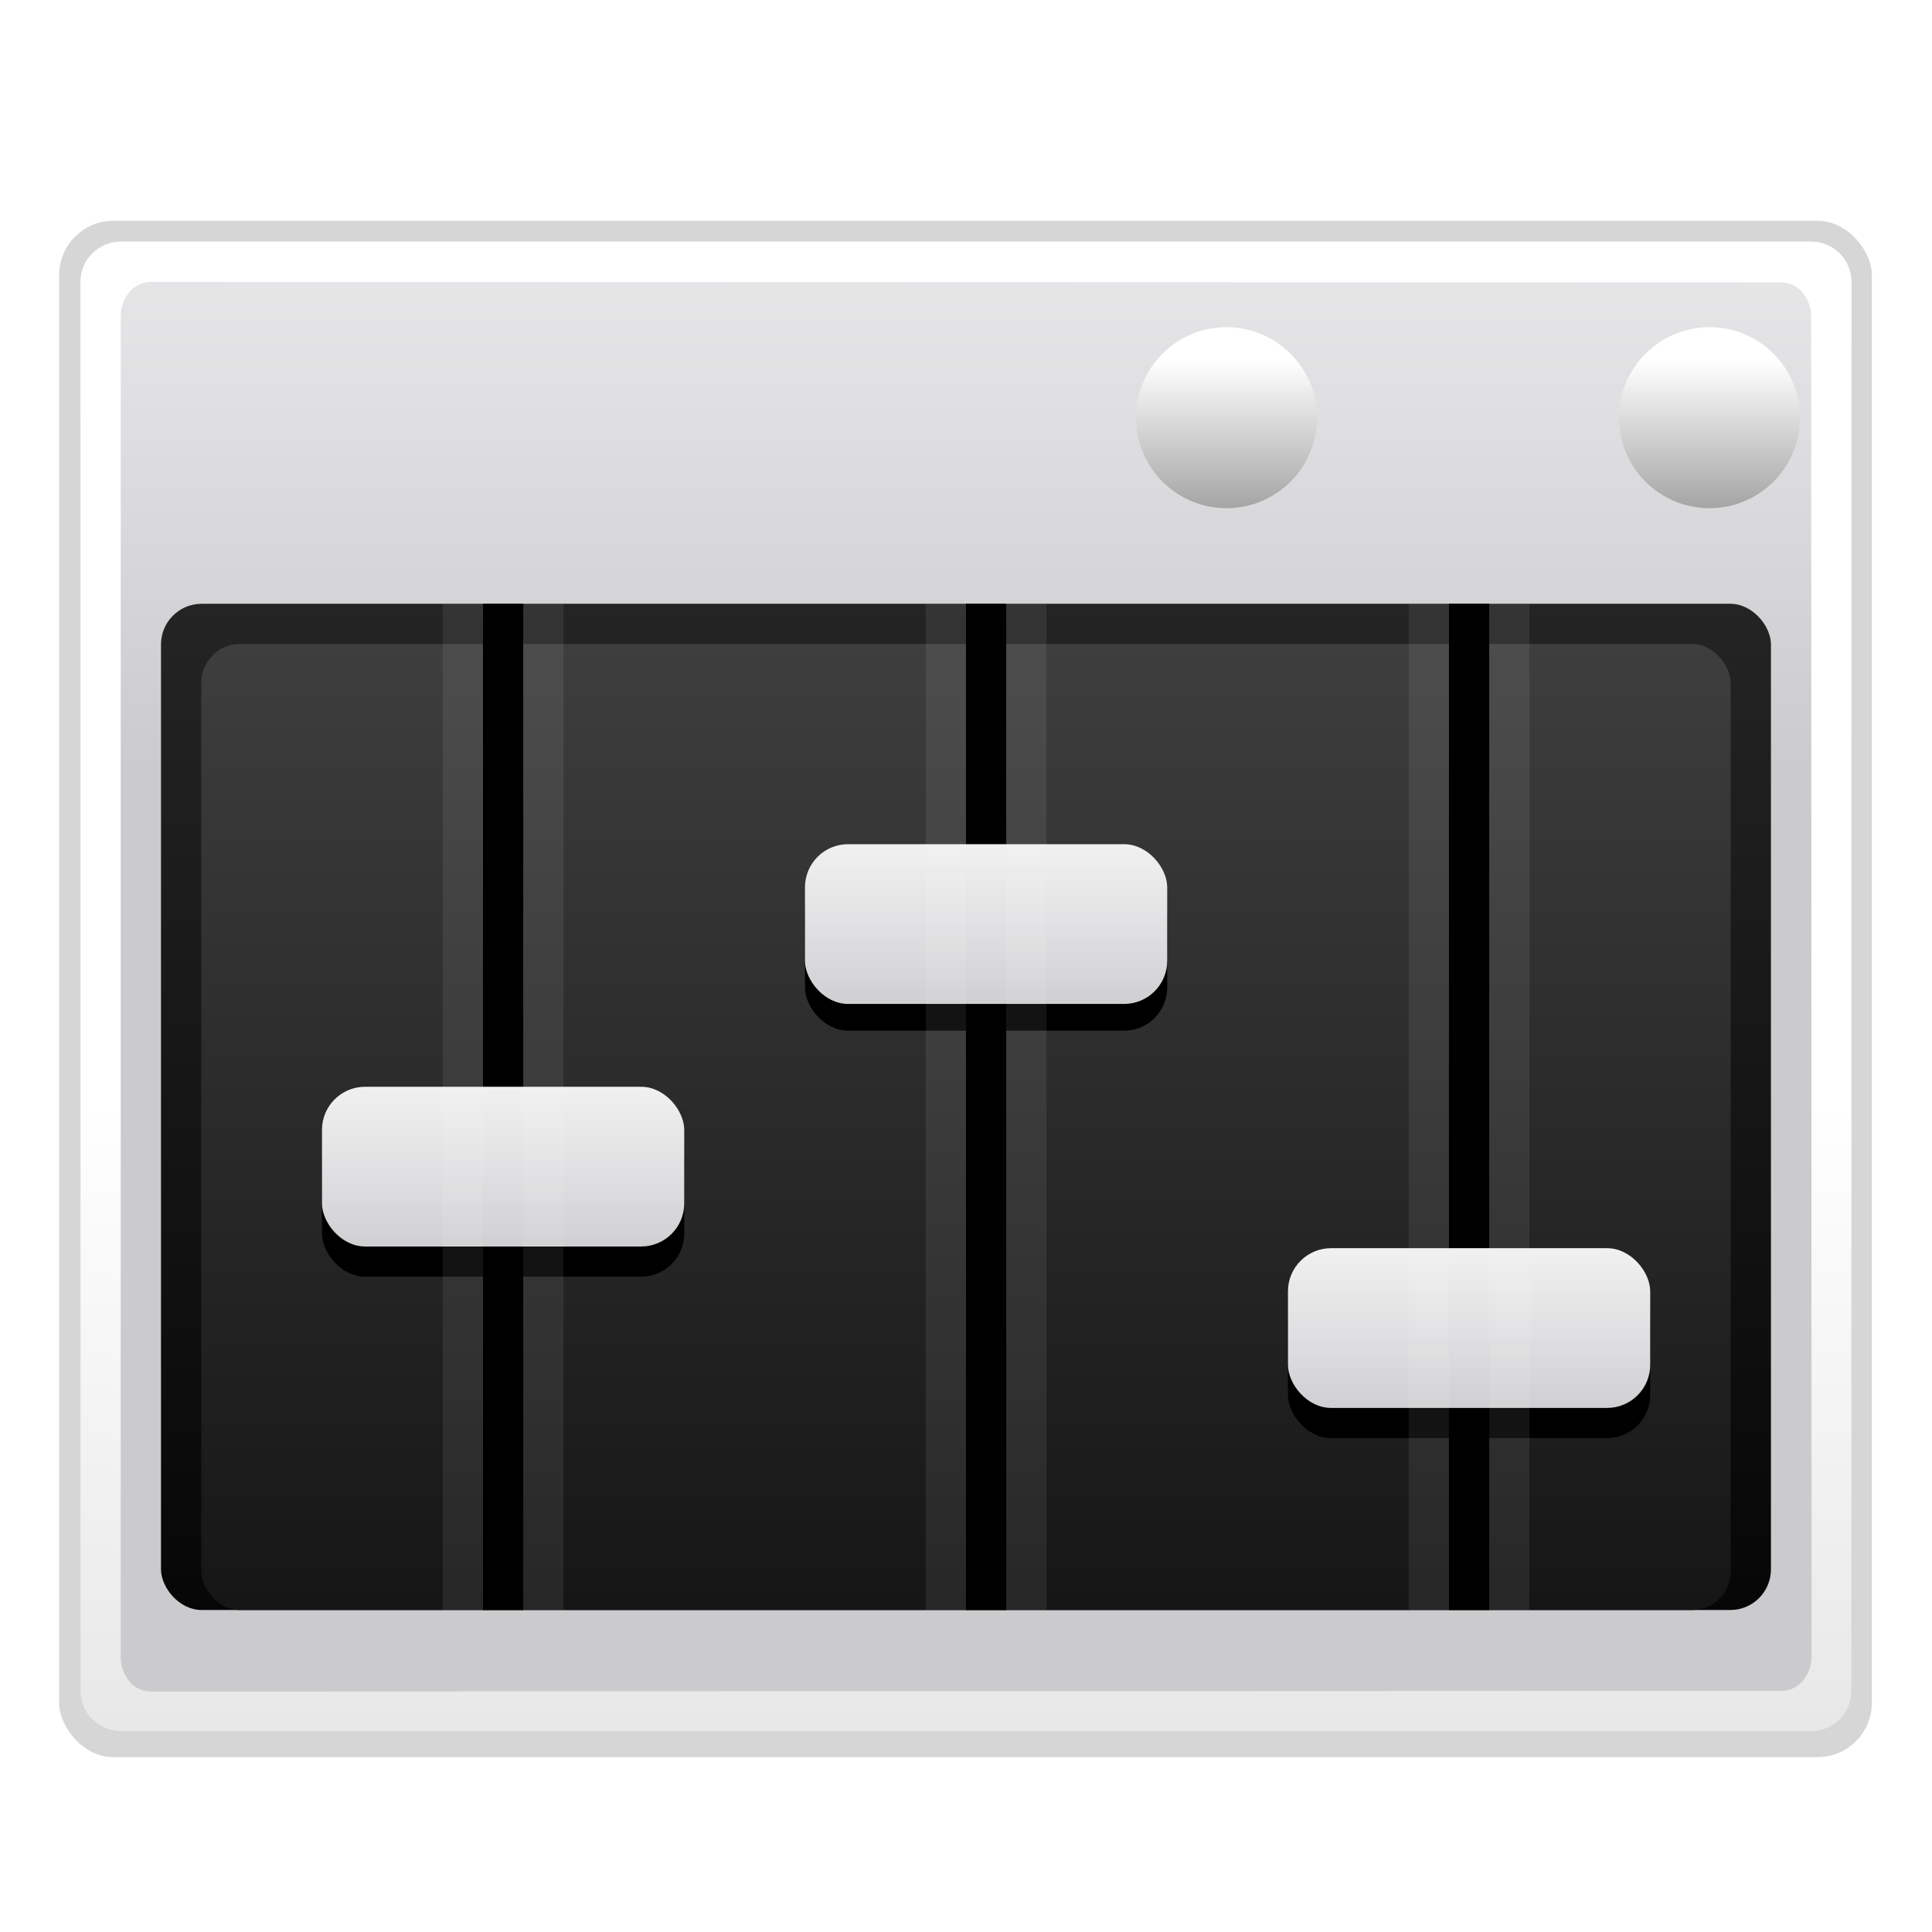 <?xml version="1.0" encoding="UTF-8" standalone="no"?>
<!-- Created with Inkscape (http://www.inkscape.org/) -->

<svg
   xmlns:dc="http://purl.org/dc/elements/1.1/"
   xmlns:cc="http://creativecommons.org/ns#"
   xmlns:rdf="http://www.w3.org/1999/02/22-rdf-syntax-ns#"
   xmlns:svg="http://www.w3.org/2000/svg"
   xmlns="http://www.w3.org/2000/svg"
   xmlns:xlink="http://www.w3.org/1999/xlink"
   xmlns:sodipodi="http://sodipodi.sourceforge.net/DTD/sodipodi-0.dtd"
   xmlns:inkscape="http://www.inkscape.org/namespaces/inkscape"
   width="128"
   height="128"
   id="svg3669"
   sodipodi:version="0.32"
   inkscape:version="0.48.1 r9760"
   sodipodi:docname="view-media-equalizer.svgz"
   version="1.0"
   inkscape:output_extension="org.inkscape.output.svgz.inkscape"
   inkscape:export-filename="/home/pinheiro/pics/oxygen-icons/scalable/actions/small/48x48/view-media-equalizer.png"
   inkscape:export-xdpi="67.5"
   inkscape:export-ydpi="67.5">
  <defs
     id="defs3671">
    <linearGradient
       inkscape:collect="always"
       id="linearGradient4189">
      <stop
         style="stop-color:#000000;stop-opacity:1"
         offset="0"
         id="stop4191" />
      <stop
         style="stop-color:#3e3e3e;stop-opacity:1"
         offset="1"
         id="stop4193" />
    </linearGradient>
    <linearGradient
       id="linearGradient4711">
      <stop
         style="stop-color:#ffffff;stop-opacity:1;"
         offset="0"
         id="stop4713" />
      <stop
         id="stop4715"
         offset="0.491"
         style="stop-color:#ffffff;stop-opacity:1;" />
      <stop
         style="stop-color:#dcdcdc;stop-opacity:1;"
         offset="1"
         id="stop4717" />
    </linearGradient>
    <linearGradient
       id="linearGradient7422">
      <stop
         id="stop7424"
         offset="0"
         style="stop-color:#cbcbcd;stop-opacity:1;" />
      <stop
         style="stop-color:#e0e0e2;stop-opacity:1;"
         offset="0.5"
         id="stop7426" />
      <stop
         id="stop7428"
         offset="1"
         style="stop-color:#f2f2f2;stop-opacity:1;" />
    </linearGradient>
    <linearGradient
       id="linearGradient7244">
      <stop
         style="stop-color:#6f6f6f;stop-opacity:1;"
         offset="0"
         id="stop7246" />
      <stop
         style="stop-color:#ffffff;stop-opacity:1;"
         offset="1"
         id="stop7248" />
    </linearGradient>
    <linearGradient
       inkscape:collect="always"
       xlink:href="#linearGradient4711"
       id="linearGradient7843"
       gradientUnits="userSpaceOnUse"
       gradientTransform="matrix(0.121,0,0,0.176,195.189,508.996)"
       x1="-333.029"
       y1="-1473.65"
       x2="-333.029"
       y2="-776.614" />
    <linearGradient
       inkscape:collect="always"
       xlink:href="#linearGradient7422"
       id="linearGradient7912"
       gradientUnits="userSpaceOnUse"
       gradientTransform="matrix(0.121,0,0,0.176,75.746,153.682)"
       x1="399.775"
       y1="762.052"
       x2="399.775"
       y2="480.602" />
    <filter
       inkscape:collect="always"
       id="filter4400">
      <feGaussianBlur
         inkscape:collect="always"
         stdDeviation="1.178"
         id="feGaussianBlur4402" />
    </filter>
    <linearGradient
       inkscape:collect="always"
       xlink:href="#linearGradient7244"
       id="linearGradient2584"
       gradientUnits="userSpaceOnUse"
       x1="1055.3"
       y1="-468.669"
       x2="1055.3"
       y2="-481.767" />
    <linearGradient
       id="linearGradient2991">
      <stop
         style="stop-color:#cbcbcd;stop-opacity:1;"
         offset="0"
         id="stop2993" />
      <stop
         id="stop2995"
         offset="0.5"
         style="stop-color:#e0e0e2;stop-opacity:1;" />
      <stop
         style="stop-color:#f2f2f2;stop-opacity:1;"
         offset="1"
         id="stop2997" />
    </linearGradient>
    <linearGradient
       id="linearGradient4296">
      <stop
         style="stop-color:#00ff00;stop-opacity:1"
         offset="0"
         id="stop4298" />
      <stop
         style="stop-color:#006500;stop-opacity:1"
         offset="1"
         id="stop4300" />
    </linearGradient>
    <filter
       id="filter7317"
       inkscape:collect="always">
      <feGaussianBlur
         id="feGaussianBlur7319"
         stdDeviation="2.881"
         inkscape:collect="always" />
    </filter>
    <linearGradient
       inkscape:collect="always"
       xlink:href="#linearGradient4296"
       id="linearGradient3734"
       gradientUnits="userSpaceOnUse"
       x1="328.124"
       y1="120.812"
       x2="336.981"
       y2="87.759" />
    <linearGradient
       inkscape:collect="always"
       xlink:href="#linearGradient4189"
       id="linearGradient4197"
       x1="63.414"
       y1="120.927"
       x2="63.414"
       y2="-18.663"
       gradientUnits="userSpaceOnUse" />
    <linearGradient
       inkscape:collect="always"
       xlink:href="#linearGradient4189"
       id="linearGradient4201"
       gradientUnits="userSpaceOnUse"
       x1="63.414"
       y1="142.777"
       x2="63.414"
       y2="39.61"
       gradientTransform="matrix(0.947,0,0,0.96,82.997,241.143)" />
    <linearGradient
       inkscape:collect="always"
       xlink:href="#linearGradient2991"
       id="linearGradient6323"
       x1="31.204"
       y1="83.983"
       x2="31.204"
       y2="71.429"
       gradientUnits="userSpaceOnUse" />
    <filter
       inkscape:collect="always"
       id="filter6337"
       x="-0.097"
       width="1.194"
       y="-0.22"
       height="1.44">
      <feGaussianBlur
         inkscape:collect="always"
         stdDeviation="0.971"
         id="feGaussianBlur6339" />
    </filter>
    <linearGradient
       inkscape:collect="always"
       xlink:href="#linearGradient2991"
       id="linearGradient6364"
       gradientUnits="userSpaceOnUse"
       x1="31.204"
       y1="83.983"
       x2="31.204"
       y2="71.429"
       gradientTransform="translate(79.629,220.805)" />
    <linearGradient
       inkscape:collect="always"
       xlink:href="#linearGradient2991"
       id="linearGradient6378"
       gradientUnits="userSpaceOnUse"
       x1="31.204"
       y1="83.983"
       x2="31.204"
       y2="71.429"
       gradientTransform="translate(79.629,247.571)" />
  </defs>
  <sodipodi:namedview
     inkscape:document-units="px"
     pagecolor="#ffffff"
     bordercolor="#666666"
     borderopacity="1.0"
     inkscape:pageopacity="0.0"
     inkscape:pageshadow="2"
     inkscape:zoom="2.8284272"
     inkscape:cx="89.486446"
     inkscape:cy="45.430671"
     inkscape:current-layer="layer1"
     id="namedview3673"
     inkscape:window-width="937"
     inkscape:window-height="696"
     inkscape:window-x="799"
     inkscape:window-y="292"
     showgrid="true"
     showguides="true"
     inkscape:guide-bbox="true"
     width="128px"
     height="128px"
     grid_units="px"
     inkscape:grid-points="true"
     gridtolerance="2"
     objecttolerance="3"
     guidetolerance="3"
     inkscape:snap-bbox="true"
     inkscape:window-maximized="0">
    <inkscape:grid
       id="GridFromPre046Settings"
       type="xygrid"
       originx="0px"
       originy="0px"
       spacingx="2.667px"
       spacingy="2.667px"
       color="#0000ff"
       empcolor="#0000ff"
       opacity="0.2"
       empopacity="0.4"
       empspacing="1"
       visible="true"
       enabled="true" />
  </sodipodi:namedview>
  <g
     inkscape:label="Layer 1"
     inkscape:groupmode="layer"
     id="layer1"
     transform="translate(-79.629,-236.876)">
    <rect
       inkscape:export-ydpi="90"
       inkscape:export-xdpi="90"
       inkscape:export-filename="/home/pinheiro/Desktop/mock2.png"
       style="opacity:0.4;fill:#000000;fill-opacity:1;fill-rule:nonzero;stroke:none;stroke-width:2;stroke-linecap:round;stroke-linejoin:round;stroke-miterlimit:4;stroke-dasharray:none;stroke-dashoffset:4;stroke-opacity:1;filter:url(#filter4400)"
       id="rect2448"
       width="120.101"
       height="101.384"
       x="83.545"
       y="242.455"
       inkscape:r_cx="true"
       inkscape:r_cy="true"
       ry="3.596"
       rx="3.596"
       transform="matrix(1,0,0,1.004,0,8.078)" />
    <g
       id="layer4"
       inkscape:label="box"
       style="display:inline"
       transform="matrix(1.015,0,0,1.015,-105.918,-61.88)" />
    <g
       id="layer5"
       inkscape:label="zip_app"
       style="display:inline"
       transform="matrix(1.015,0,0,1.015,-105.918,-61.88)" />
    <rect
       style="opacity:0.578;fill:#ffffff;fill-opacity:1;fill-rule:nonzero;stroke:none;stroke-width:3.632;stroke-linecap:round;stroke-linejoin:round;stroke-miterlimit:4;stroke-dasharray:none;stroke-dashoffset:4;stroke-opacity:1"
       id="rect1327"
       width="1.015"
       height="0"
       x="-193.674"
       y="-124.328" />
    <rect
       style="opacity:0.578;fill:#ffffff;fill-opacity:1;fill-rule:nonzero;stroke:none;stroke-width:3.632;stroke-linecap:round;stroke-linejoin:round;stroke-miterlimit:4;stroke-dasharray:none;stroke-dashoffset:4;stroke-opacity:1"
       id="rect2482"
       width="1.015"
       height="0"
       x="-229.323"
       y="-152.266" />
    <g
       style="opacity:0.402"
       transform="matrix(-0.795,0,0,0.661,-2748.038,470.16)"
       id="g4640" />
    <g
       id="g4646"
       transform="matrix(-0.795,0,0,0.661,-2748.038,470.16)"
       style="opacity:0.402" />
    <g
       id="g4730"
       transform="matrix(1.015,0,0,0.661,500.542,477.596)"
       style="opacity:0.402" />
    <g
       style="opacity:0.402"
       transform="matrix(1.015,0,0,0.661,500.542,477.596)"
       id="g4748" />
    <g
       id="g6929"
       inkscape:label="box"
       style="display:inline"
       transform="matrix(1.015,0,0,1.015,36.596,97.241)" />
    <g
       id="g6931"
       inkscape:label="zip_app"
       style="display:inline"
       transform="matrix(1.015,0,0,1.015,36.596,97.241)" />
    <rect
       style="opacity:0.578;fill:#ffffff;fill-opacity:1;fill-rule:nonzero;stroke:none;stroke-width:3.632;stroke-linecap:round;stroke-linejoin:round;stroke-miterlimit:4;stroke-dasharray:none;stroke-dashoffset:4;stroke-opacity:1"
       id="rect6937"
       width="1.015"
       height="0"
       x="-51.16"
       y="34.793" />
    <rect
       style="opacity:0.578;fill:#ffffff;fill-opacity:1;fill-rule:nonzero;stroke:none;stroke-width:3.632;stroke-linecap:round;stroke-linejoin:round;stroke-miterlimit:4;stroke-dasharray:none;stroke-dashoffset:4;stroke-opacity:1"
       id="rect6939"
       width="1.015"
       height="0"
       x="-86.809"
       y="6.855" />
    <g
       style="opacity:0.402"
       transform="matrix(-0.795,0,0,0.661,-2605.524,629.281)"
       id="g6943" />
    <g
       id="g6945"
       transform="matrix(-0.795,0,0,0.661,-2605.524,629.281)"
       style="opacity:0.402" />
    <g
       id="g6947"
       transform="matrix(1.015,0,0,0.661,643.056,636.718)"
       style="opacity:0.402" />
    <g
       style="opacity:0.402"
       transform="matrix(1.015,0,0,0.661,643.056,636.718)"
       id="g6949" />
    <g
       id="g7565"
       inkscape:label="box"
       style="display:inline"
       transform="matrix(1.015,0,0,1.015,-13.64,44.467)" />
    <g
       id="g7567"
       inkscape:label="zip_app"
       style="display:inline"
       transform="matrix(1.015,0,0,1.015,-13.64,44.467)" />
    <rect
       style="opacity:0.578;fill:#ffffff;fill-opacity:1;fill-rule:nonzero;stroke:none;stroke-width:3.632;stroke-linecap:round;stroke-linejoin:round;stroke-miterlimit:4;stroke-dasharray:none;stroke-dashoffset:4;stroke-opacity:1"
       id="rect7573"
       width="1.015"
       height="0"
       x="-101.396"
       y="-17.981" />
    <rect
       style="opacity:0.578;fill:#ffffff;fill-opacity:1;fill-rule:nonzero;stroke:none;stroke-width:3.632;stroke-linecap:round;stroke-linejoin:round;stroke-miterlimit:4;stroke-dasharray:none;stroke-dashoffset:4;stroke-opacity:1"
       id="rect7575"
       width="1.015"
       height="0"
       x="-137.045"
       y="-45.918" />
    <g
       style="opacity:0.402"
       transform="matrix(-0.795,0,0,0.661,-2655.76,576.507)"
       id="g7579" />
    <g
       id="g7581"
       transform="matrix(-0.795,0,0,0.661,-2655.76,576.507)"
       style="opacity:0.402" />
    <g
       id="g7583"
       transform="matrix(1.015,0,0,0.661,592.82,583.944)"
       style="opacity:0.402" />
    <g
       style="opacity:0.402"
       transform="matrix(1.015,0,0,0.661,592.82,583.944)"
       id="g7585" />
    <g
       id="g8400"
       inkscape:label="box"
       style="display:inline"
       transform="matrix(1.015,0,0,1.015,-406.651,170.058)" />
    <g
       id="g8402"
       inkscape:label="zip_app"
       style="display:inline"
       transform="matrix(1.015,0,0,1.015,-406.651,170.058)" />
    <rect
       style="opacity:0.578;fill:#ffffff;fill-opacity:1;fill-rule:nonzero;stroke:none;stroke-width:3.632;stroke-linecap:round;stroke-linejoin:round;stroke-miterlimit:4;stroke-dasharray:none;stroke-dashoffset:4;stroke-opacity:1"
       id="rect8408"
       width="1.015"
       height="0"
       x="-494.407"
       y="107.61" />
    <rect
       style="opacity:0.578;fill:#ffffff;fill-opacity:1;fill-rule:nonzero;stroke:none;stroke-width:3.632;stroke-linecap:round;stroke-linejoin:round;stroke-miterlimit:4;stroke-dasharray:none;stroke-dashoffset:4;stroke-opacity:1"
       id="rect8410"
       width="1.015"
       height="0"
       x="-530.056"
       y="79.673" />
    <g
       style="opacity:0.402"
       transform="matrix(-0.795,0,0,0.661,-3048.771,702.098)"
       id="g8414" />
    <g
       id="g8416"
       transform="matrix(-0.795,0,0,0.661,-3048.771,702.098)"
       style="opacity:0.402" />
    <g
       id="g8418"
       transform="matrix(1.015,0,0,0.661,199.809,709.535)"
       style="opacity:0.402" />
    <g
       style="opacity:0.402"
       transform="matrix(1.015,0,0,0.661,199.809,709.535)"
       id="g8420" />
    <g
       id="g9110"
       inkscape:label="box"
       style="display:inline"
       transform="matrix(1.015,0,0,1.015,-150.504,349.074)" />
    <g
       id="g9112"
       inkscape:label="zip_app"
       style="display:inline"
       transform="matrix(1.015,0,0,1.015,-150.504,349.074)" />
    <rect
       style="opacity:0.578;fill:#ffffff;fill-opacity:1;fill-rule:nonzero;stroke:none;stroke-width:3.632;stroke-linecap:round;stroke-linejoin:round;stroke-miterlimit:4;stroke-dasharray:none;stroke-dashoffset:4;stroke-opacity:1"
       id="rect9118"
       width="1.015"
       height="0"
       x="-238.26"
       y="286.626" />
    <rect
       style="opacity:0.578;fill:#ffffff;fill-opacity:1;fill-rule:nonzero;stroke:none;stroke-width:3.632;stroke-linecap:round;stroke-linejoin:round;stroke-miterlimit:4;stroke-dasharray:none;stroke-dashoffset:4;stroke-opacity:1"
       id="rect9120"
       width="1.015"
       height="0"
       x="-273.909"
       y="258.689" />
    <g
       style="opacity:0.402"
       transform="matrix(-0.795,0,0,0.661,-2792.625,881.114)"
       id="g9124" />
    <g
       id="g9126"
       transform="matrix(-0.795,0,0,0.661,-2792.625,881.114)"
       style="opacity:0.402" />
    <g
       id="g9128"
       transform="matrix(1.015,0,0,0.661,455.956,888.551)"
       style="opacity:0.402" />
    <g
       style="opacity:0.402"
       transform="matrix(1.015,0,0,0.661,455.956,888.551)"
       id="g9130" />
    <g
       id="g3639"
       inkscape:label="box"
       style="display:inline"
       transform="matrix(1.015,0,0,1.015,-252.651,112.036)" />
    <g
       id="g3641"
       inkscape:label="zip_app"
       style="display:inline"
       transform="matrix(1.015,0,0,1.015,-252.651,112.036)" />
    <rect
       style="opacity:0.578;fill:#ffffff;fill-opacity:1;fill-rule:nonzero;stroke:none;stroke-width:3.632;stroke-linecap:round;stroke-linejoin:round;stroke-miterlimit:4;stroke-dasharray:none;stroke-dashoffset:4;stroke-opacity:1"
       id="rect3647"
       width="1.015"
       height="0"
       x="-340.407"
       y="49.588" />
    <rect
       style="opacity:0.578;fill:#ffffff;fill-opacity:1;fill-rule:nonzero;stroke:none;stroke-width:3.632;stroke-linecap:round;stroke-linejoin:round;stroke-miterlimit:4;stroke-dasharray:none;stroke-dashoffset:4;stroke-opacity:1"
       id="rect3649"
       width="1.015"
       height="0"
       x="-376.056"
       y="21.651" />
    <g
       style="opacity:0.402"
       transform="matrix(-0.795,0,0,0.661,-2894.771,644.076)"
       id="g3653" />
    <g
       id="g3655"
       transform="matrix(-0.795,0,0,0.661,-2894.771,644.076)"
       style="opacity:0.402" />
    <g
       id="g3657"
       transform="matrix(1.015,0,0,0.661,353.809,651.513)"
       style="opacity:0.402" />
    <g
       style="opacity:0.402"
       transform="matrix(1.015,0,0,0.661,353.809,651.513)"
       id="g3659" />
    <rect
       rx="2.693"
       ry="2.693"
       inkscape:r_cy="true"
       inkscape:r_cx="true"
       y="252.882"
       x="84.962"
       height="98.664"
       width="117.33"
       id="rect2894"
       style="fill:url(#linearGradient7912);fill-opacity:1;fill-rule:nonzero;stroke:none;stroke-width:2;stroke-linecap:round;stroke-linejoin:round;stroke-miterlimit:4;stroke-dasharray:none;stroke-dashoffset:4;stroke-opacity:1"
       inkscape:export-filename="/home/pinheiro/Desktop/mock2.png"
       inkscape:export-xdpi="90"
       inkscape:export-ydpi="90" />
    <g
       id="g10467"
       inkscape:label="box"
       style="display:inline"
       transform="matrix(1.015,0,0,1.015,-250.614,111.097)" />
    <g
       id="g10469"
       inkscape:label="zip_app"
       style="display:inline"
       transform="matrix(1.015,0,0,1.015,-250.614,111.097)" />
    <rect
       style="opacity:0.578;fill:#ffffff;fill-opacity:1;fill-rule:nonzero;stroke:none;stroke-width:3.632;stroke-linecap:round;stroke-linejoin:round;stroke-miterlimit:4;stroke-dasharray:none;stroke-dashoffset:4;stroke-opacity:1"
       id="rect10475"
       width="1.015"
       height="0"
       x="-338.37"
       y="48.649" />
    <rect
       style="opacity:0.578;fill:#ffffff;fill-opacity:1;fill-rule:nonzero;stroke:none;stroke-width:3.632;stroke-linecap:round;stroke-linejoin:round;stroke-miterlimit:4;stroke-dasharray:none;stroke-dashoffset:4;stroke-opacity:1"
       id="rect10477"
       width="1.015"
       height="0"
       x="-374.019"
       y="20.712" />
    <g
       style="opacity:0.402"
       transform="matrix(-0.795,0,0,0.661,-2892.734,643.138)"
       id="g10481" />
    <g
       id="g10483"
       transform="matrix(-0.795,0,0,0.661,-2892.734,643.138)"
       style="opacity:0.402" />
    <g
       id="g10485"
       transform="matrix(1.015,0,0,0.661,355.847,650.574)"
       style="opacity:0.402" />
    <g
       style="opacity:0.402"
       transform="matrix(1.015,0,0,0.661,355.847,650.574)"
       id="g10487" />
    <g
       id="g10952"
       transform="matrix(1.5,0,0,1.5,-39.814,-115.102)">
      <path
         inkscape:export-ydpi="90"
         inkscape:export-xdpi="90"
         inkscape:export-filename="/home/pinheiro/Desktop/mock2.png"
         sodipodi:type="arc"
         style="opacity:1;fill:url(#linearGradient2584);fill-opacity:1;stroke:none;stroke-width:3.83;stroke-miterlimit:4;stroke-dasharray:none;stroke-opacity:0.138"
         id="path2972"
         sodipodi:cx="1055.3002"
         sodipodi:cy="-478.60516"
         sodipodi:rx="5.0602889"
         sodipodi:ry="5.0602889"
         d="m 1060.361,-478.605 c 0,2.795 -2.266,5.06 -5.06,5.06 -2.795,0 -5.06,-2.266 -5.06,-5.06 0,-2.795 2.266,-5.06 5.06,-5.06 2.795,0 5.06,2.266 5.06,5.06 z"
         transform="matrix(0.79,0,0,0.79,-678.553,631.198)" />
    </g>
    <g
       id="g2885"
       inkscape:label="box"
       style="display:inline"
       transform="matrix(1.015,0,0,1.015,-81.703,64.704)" />
    <g
       id="g2887"
       inkscape:label="zip_app"
       style="display:inline"
       transform="matrix(1.015,0,0,1.015,-81.703,64.704)" />
    <rect
       style="opacity:0.578;fill:#ffffff;fill-opacity:1;fill-rule:nonzero;stroke:none;stroke-width:3.632;stroke-linecap:round;stroke-linejoin:round;stroke-miterlimit:4;stroke-dasharray:none;stroke-dashoffset:4;stroke-opacity:1"
       id="rect2893"
       width="1.015"
       height="0"
       x="-169.459"
       y="2.256" />
    <rect
       style="opacity:0.578;fill:#ffffff;fill-opacity:1;fill-rule:nonzero;stroke:none;stroke-width:3.632;stroke-linecap:round;stroke-linejoin:round;stroke-miterlimit:4;stroke-dasharray:none;stroke-dashoffset:4;stroke-opacity:1"
       id="rect2895"
       width="1.015"
       height="0"
       x="-205.108"
       y="-25.681" />
    <g
       style="opacity:0.402"
       transform="matrix(-0.795,0,0,0.661,-2723.823,596.744)"
       id="g2899" />
    <g
       id="g2901"
       transform="matrix(-0.795,0,0,0.661,-2723.823,596.744)"
       style="opacity:0.402" />
    <g
       id="g2903"
       transform="matrix(1.015,0,0,0.661,524.757,604.181)"
       style="opacity:0.402" />
    <g
       style="opacity:0.402"
       transform="matrix(1.015,0,0,0.661,524.757,604.181)"
       id="g2905" />
    <g
       id="g2913"
       inkscape:label="box"
       style="display:inline"
       transform="matrix(1.015,0,0,1.015,60.811,223.825)" />
    <g
       id="g2915"
       inkscape:label="zip_app"
       style="display:inline"
       transform="matrix(1.015,0,0,1.015,60.811,223.825)" />
    <rect
       style="opacity:0.578;fill:#ffffff;fill-opacity:1;fill-rule:nonzero;stroke:none;stroke-width:3.632;stroke-linecap:round;stroke-linejoin:round;stroke-miterlimit:4;stroke-dasharray:none;stroke-dashoffset:4;stroke-opacity:1"
       id="rect2921"
       width="1.015"
       height="0"
       x="-26.945"
       y="161.377" />
    <rect
       style="opacity:0.578;fill:#ffffff;fill-opacity:1;fill-rule:nonzero;stroke:none;stroke-width:3.632;stroke-linecap:round;stroke-linejoin:round;stroke-miterlimit:4;stroke-dasharray:none;stroke-dashoffset:4;stroke-opacity:1"
       id="rect2923"
       width="1.015"
       height="0"
       x="-62.594"
       y="133.44" />
    <g
       style="opacity:0.402"
       transform="matrix(-0.795,0,0,0.661,-2581.309,755.865)"
       id="g2927" />
    <g
       id="g2929"
       transform="matrix(-0.795,0,0,0.661,-2581.309,755.865)"
       style="opacity:0.402" />
    <g
       id="g2931"
       transform="matrix(1.015,0,0,0.661,667.271,763.302)"
       style="opacity:0.402" />
    <g
       style="opacity:0.402"
       transform="matrix(1.015,0,0,0.661,667.271,763.302)"
       id="g2933" />
    <path
       style="fill:url(#linearGradient7843);fill-opacity:1;fill-rule:nonzero;stroke:none;stroke-width:2;stroke-linecap:round;stroke-linejoin:round;stroke-miterlimit:4;stroke-dasharray:none;stroke-dashoffset:4;stroke-opacity:1"
       d="M 87.628,252.882 C 86.325,252.882 84.962,253.924 84.962,255.548 L 84.962,348.9 C 84.962,350.522 86.337,351.567 87.628,351.567 L 199.626,351.567 C 201.104,351.567 202.292,350.35 202.292,348.9 L 202.292,255.548 C 202.292,254.058 201.088,252.882 199.626,252.882 L 87.628,252.882 z M 89.597,255.554 L 197.657,255.587 C 198.749,255.587 199.626,256.611 199.626,257.884 L 199.652,346.603 C 199.652,347.876 198.775,348.9 197.683,348.9 L 89.597,348.942 C 88.506,348.942 87.628,347.918 87.628,346.645 L 87.628,257.85 C 87.628,256.578 88.506,255.554 89.597,255.554 z"
       id="rect3821"
       sodipodi:nodetypes="cccccccccccccccccc" />
    <g
       id="g4117"
       inkscape:label="box"
       style="display:inline"
       transform="matrix(1.378,0,0,1.378,-533.178,-189.046)" />
    <g
       id="g4119"
       inkscape:label="zip_app"
       style="display:inline"
       transform="matrix(1.378,0,0,1.378,-533.178,-189.046)" />
    <rect
       style="opacity:0.578;fill:#ffffff;fill-opacity:1;fill-rule:nonzero;stroke:none;stroke-width:3.632;stroke-linecap:round;stroke-linejoin:round;stroke-miterlimit:4;stroke-dasharray:none;stroke-dashoffset:4;stroke-opacity:1"
       id="rect4125"
       width="1.378"
       height="0"
       x="-652.314"
       y="-273.823" />
    <rect
       style="opacity:0.578;fill:#ffffff;fill-opacity:1;fill-rule:nonzero;stroke:none;stroke-width:3.632;stroke-linecap:round;stroke-linejoin:round;stroke-miterlimit:4;stroke-dasharray:none;stroke-dashoffset:4;stroke-opacity:1"
       id="rect4127"
       width="1.378"
       height="0"
       x="-700.71"
       y="-311.75" />
    <g
       style="opacity:0.402"
       transform="matrix(-1.079,0,0,0.897,-4120.059,533.239)"
       id="g4131" />
    <g
       id="g4133"
       transform="matrix(-1.079,0,0,0.897,-4120.059,533.239)"
       style="opacity:0.402" />
    <g
       id="g4135"
       transform="matrix(1.378,0,0,0.897,290.138,543.335)"
       style="opacity:0.402" />
    <g
       style="opacity:0.402"
       transform="matrix(1.378,0,0,0.897,290.138,543.335)"
       id="g4137" />
    <g
       id="g4145"
       inkscape:label="box"
       style="display:inline"
       transform="matrix(1.378,0,0,1.378,-339.705,26.973)" />
    <g
       id="g4147"
       inkscape:label="zip_app"
       style="display:inline"
       transform="matrix(1.378,0,0,1.378,-339.705,26.973)" />
    <rect
       style="opacity:0.578;fill:#ffffff;fill-opacity:1;fill-rule:nonzero;stroke:none;stroke-width:3.632;stroke-linecap:round;stroke-linejoin:round;stroke-miterlimit:4;stroke-dasharray:none;stroke-dashoffset:4;stroke-opacity:1"
       id="rect4153"
       width="1.378"
       height="0"
       x="-458.84"
       y="-57.805" />
    <rect
       style="opacity:0.578;fill:#ffffff;fill-opacity:1;fill-rule:nonzero;stroke:none;stroke-width:3.632;stroke-linecap:round;stroke-linejoin:round;stroke-miterlimit:4;stroke-dasharray:none;stroke-dashoffset:4;stroke-opacity:1"
       id="rect4155"
       width="1.378"
       height="0"
       x="-507.237"
       y="-95.731" />
    <g
       style="opacity:0.402"
       transform="matrix(-1.079,0,0,0.897,-3926.585,749.258)"
       id="g4159" />
    <g
       id="g4161"
       transform="matrix(-1.079,0,0,0.897,-3926.585,749.258)"
       style="opacity:0.402" />
    <g
       id="g4163"
       transform="matrix(1.378,0,0,0.897,483.611,759.355)"
       style="opacity:0.402" />
    <g
       style="opacity:0.402"
       transform="matrix(1.378,0,0,0.897,483.611,759.355)"
       id="g4165" />
    <g
       id="g4173"
       inkscape:label="box"
       style="display:inline"
       transform="matrix(1.378,0,0,1.378,-407.905,-44.671)" />
    <g
       id="g4175"
       inkscape:label="zip_app"
       style="display:inline"
       transform="matrix(1.378,0,0,1.378,-407.905,-44.671)" />
    <rect
       style="opacity:0.578;fill:#ffffff;fill-opacity:1;fill-rule:nonzero;stroke:none;stroke-width:3.632;stroke-linecap:round;stroke-linejoin:round;stroke-miterlimit:4;stroke-dasharray:none;stroke-dashoffset:4;stroke-opacity:1"
       id="rect4181"
       width="1.378"
       height="0"
       x="-527.04"
       y="-129.449" />
    <rect
       style="opacity:0.578;fill:#ffffff;fill-opacity:1;fill-rule:nonzero;stroke:none;stroke-width:3.632;stroke-linecap:round;stroke-linejoin:round;stroke-miterlimit:4;stroke-dasharray:none;stroke-dashoffset:4;stroke-opacity:1"
       id="rect4184"
       width="1.378"
       height="0"
       x="-575.436"
       y="-167.375" />
    <g
       style="opacity:0.402"
       transform="matrix(-1.079,0,0,0.897,-3994.785,677.614)"
       id="g4188" />
    <g
       id="g4190"
       transform="matrix(-1.079,0,0,0.897,-3994.785,677.614)"
       style="opacity:0.402" />
    <g
       id="g4192"
       transform="matrix(1.378,0,0,0.897,415.412,687.71)"
       style="opacity:0.402" />
    <g
       style="opacity:0.402"
       transform="matrix(1.378,0,0,0.897,415.412,687.71)"
       id="g4194" />
    <g
       id="g4202"
       inkscape:label="box"
       style="display:inline"
       transform="matrix(1.378,0,0,1.378,-941.447,125.829)" />
    <g
       id="g4204"
       inkscape:label="zip_app"
       style="display:inline"
       transform="matrix(1.378,0,0,1.378,-941.447,125.829)" />
    <rect
       style="opacity:0.578;fill:#ffffff;fill-opacity:1;fill-rule:nonzero;stroke:none;stroke-width:3.632;stroke-linecap:round;stroke-linejoin:round;stroke-miterlimit:4;stroke-dasharray:none;stroke-dashoffset:4;stroke-opacity:1"
       id="rect4210"
       width="1.378"
       height="0"
       x="-1060.582"
       y="41.051" />
    <rect
       style="opacity:0.578;fill:#ffffff;fill-opacity:1;fill-rule:nonzero;stroke:none;stroke-width:3.632;stroke-linecap:round;stroke-linejoin:round;stroke-miterlimit:4;stroke-dasharray:none;stroke-dashoffset:4;stroke-opacity:1"
       id="rect4212"
       width="1.378"
       height="0"
       x="-1108.979"
       y="3.124" />
    <g
       style="opacity:0.402"
       transform="matrix(-1.079,0,0,0.897,-4528.327,848.114)"
       id="g4216" />
    <g
       id="g4218"
       transform="matrix(-1.079,0,0,0.897,-4528.327,848.114)"
       style="opacity:0.402" />
    <g
       id="g4220"
       transform="matrix(1.378,0,0,0.897,-118.131,858.21)"
       style="opacity:0.402" />
    <g
       style="opacity:0.402"
       transform="matrix(1.378,0,0,0.897,-118.131,858.21)"
       id="g4222" />
    <g
       id="g4230"
       inkscape:label="box"
       style="display:inline"
       transform="matrix(1.378,0,0,1.378,-593.708,368.857)" />
    <g
       id="g4232"
       inkscape:label="zip_app"
       style="display:inline"
       transform="matrix(1.378,0,0,1.378,-593.708,368.857)" />
    <rect
       style="opacity:0.578;fill:#ffffff;fill-opacity:1;fill-rule:nonzero;stroke:none;stroke-width:3.632;stroke-linecap:round;stroke-linejoin:round;stroke-miterlimit:4;stroke-dasharray:none;stroke-dashoffset:4;stroke-opacity:1"
       id="rect4238"
       width="1.378"
       height="0"
       x="-712.843"
       y="284.079" />
    <rect
       style="opacity:0.578;fill:#ffffff;fill-opacity:1;fill-rule:nonzero;stroke:none;stroke-width:3.632;stroke-linecap:round;stroke-linejoin:round;stroke-miterlimit:4;stroke-dasharray:none;stroke-dashoffset:4;stroke-opacity:1"
       id="rect4240"
       width="1.378"
       height="0"
       x="-761.24"
       y="246.152" />
    <g
       style="opacity:0.402"
       transform="matrix(-1.079,0,0,0.897,-4180.588,1091.142)"
       id="g4244" />
    <g
       id="g4246"
       transform="matrix(-1.079,0,0,0.897,-4180.588,1091.142)"
       style="opacity:0.402" />
    <g
       id="g4248"
       transform="matrix(1.378,0,0,0.897,229.608,1101.238)"
       style="opacity:0.402" />
    <g
       style="opacity:0.402"
       transform="matrix(1.378,0,0,0.897,229.608,1101.238)"
       id="g4250" />
    <g
       id="g4258"
       inkscape:label="box"
       style="display:inline"
       transform="matrix(1.378,0,0,1.378,-732.38,47.059)" />
    <g
       id="g4260"
       inkscape:label="zip_app"
       style="display:inline"
       transform="matrix(1.378,0,0,1.378,-732.38,47.059)" />
    <rect
       style="opacity:0.578;fill:#ffffff;fill-opacity:1;fill-rule:nonzero;stroke:none;stroke-width:3.632;stroke-linecap:round;stroke-linejoin:round;stroke-miterlimit:4;stroke-dasharray:none;stroke-dashoffset:4;stroke-opacity:1"
       id="rect4266"
       width="1.378"
       height="0"
       x="-851.515"
       y="-37.719" />
    <rect
       style="opacity:0.578;fill:#ffffff;fill-opacity:1;fill-rule:nonzero;stroke:none;stroke-width:3.632;stroke-linecap:round;stroke-linejoin:round;stroke-miterlimit:4;stroke-dasharray:none;stroke-dashoffset:4;stroke-opacity:1"
       id="rect4268"
       width="1.378"
       height="0"
       x="-899.912"
       y="-75.645" />
    <g
       style="opacity:0.402"
       transform="matrix(-1.079,0,0,0.897,-4319.259,769.344)"
       id="g4272" />
    <g
       id="g4274"
       transform="matrix(-1.079,0,0,0.897,-4319.259,769.344)"
       style="opacity:0.402" />
    <g
       id="g4276"
       transform="matrix(1.378,0,0,0.897,90.936,779.44)"
       style="opacity:0.402" />
    <g
       style="opacity:0.402"
       transform="matrix(1.378,0,0,0.897,90.936,779.44)"
       id="g4278" />
    <g
       id="g4290"
       inkscape:label="box"
       style="display:inline"
       transform="matrix(1.378,0,0,1.378,-729.614,45.785)" />
    <g
       id="g4292"
       inkscape:label="zip_app"
       style="display:inline"
       transform="matrix(1.378,0,0,1.378,-729.614,45.785)" />
    <rect
       style="opacity:0.578;fill:#ffffff;fill-opacity:1;fill-rule:nonzero;stroke:none;stroke-width:3.632;stroke-linecap:round;stroke-linejoin:round;stroke-miterlimit:4;stroke-dasharray:none;stroke-dashoffset:4;stroke-opacity:1"
       id="rect4298"
       width="1.378"
       height="0"
       x="-848.749"
       y="-38.993" />
    <rect
       style="opacity:0.578;fill:#ffffff;fill-opacity:1;fill-rule:nonzero;stroke:none;stroke-width:3.632;stroke-linecap:round;stroke-linejoin:round;stroke-miterlimit:4;stroke-dasharray:none;stroke-dashoffset:4;stroke-opacity:1"
       id="rect4300"
       width="1.378"
       height="0"
       x="-897.146"
       y="-76.92" />
    <g
       style="opacity:0.402"
       transform="matrix(-1.079,0,0,0.897,-4316.494,768.07)"
       id="g4304" />
    <g
       id="g4306"
       transform="matrix(-1.079,0,0,0.897,-4316.494,768.07)"
       style="opacity:0.402" />
    <g
       id="g4308"
       transform="matrix(1.378,0,0,0.897,93.702,778.166)"
       style="opacity:0.402" />
    <g
       style="opacity:0.402"
       transform="matrix(1.378,0,0,0.897,93.702,778.166)"
       id="g4310" />
    <g
       id="g4364"
       inkscape:label="box"
       style="display:inline"
       transform="matrix(1.378,0,0,1.378,-500.305,-17.197)" />
    <g
       id="g4366"
       inkscape:label="zip_app"
       style="display:inline"
       transform="matrix(1.378,0,0,1.378,-500.305,-17.197)" />
    <rect
       style="opacity:0.578;fill:#ffffff;fill-opacity:1;fill-rule:nonzero;stroke:none;stroke-width:3.632;stroke-linecap:round;stroke-linejoin:round;stroke-miterlimit:4;stroke-dasharray:none;stroke-dashoffset:4;stroke-opacity:1"
       id="rect4372"
       width="1.378"
       height="0"
       x="-619.44"
       y="-101.975" />
    <rect
       style="opacity:0.578;fill:#ffffff;fill-opacity:1;fill-rule:nonzero;stroke:none;stroke-width:3.632;stroke-linecap:round;stroke-linejoin:round;stroke-miterlimit:4;stroke-dasharray:none;stroke-dashoffset:4;stroke-opacity:1"
       id="rect4374"
       width="1.378"
       height="0"
       x="-667.837"
       y="-139.902" />
    <g
       style="opacity:0.402"
       transform="matrix(-1.079,0,0,0.897,-4087.185,705.088)"
       id="g4378" />
    <g
       id="g4380"
       transform="matrix(-1.079,0,0,0.897,-4087.185,705.088)"
       style="opacity:0.402" />
    <g
       id="g4382"
       transform="matrix(1.378,0,0,0.897,323.011,715.184)"
       style="opacity:0.402" />
    <g
       style="opacity:0.402"
       transform="matrix(1.378,0,0,0.897,323.011,715.184)"
       id="g4384" />
    <g
       id="g4392"
       inkscape:label="box"
       style="display:inline"
       transform="matrix(1.378,0,0,1.378,-306.831,198.822)" />
    <g
       id="g4394"
       inkscape:label="zip_app"
       style="display:inline"
       transform="matrix(1.378,0,0,1.378,-306.831,198.822)" />
    <rect
       style="opacity:0.578;fill:#ffffff;fill-opacity:1;fill-rule:nonzero;stroke:none;stroke-width:3.632;stroke-linecap:round;stroke-linejoin:round;stroke-miterlimit:4;stroke-dasharray:none;stroke-dashoffset:4;stroke-opacity:1"
       id="rect4400"
       width="1.378"
       height="0"
       x="-425.966"
       y="114.044" />
    <rect
       style="opacity:0.578;fill:#ffffff;fill-opacity:1;fill-rule:nonzero;stroke:none;stroke-width:3.632;stroke-linecap:round;stroke-linejoin:round;stroke-miterlimit:4;stroke-dasharray:none;stroke-dashoffset:4;stroke-opacity:1"
       id="rect4402"
       width="1.378"
       height="0"
       x="-474.363"
       y="76.117" />
    <g
       style="opacity:0.402"
       transform="matrix(-1.079,0,0,0.897,-3893.712,921.107)"
       id="g4406" />
    <g
       id="g4408"
       transform="matrix(-1.079,0,0,0.897,-3893.712,921.107)"
       style="opacity:0.402" />
    <g
       id="g4410"
       transform="matrix(1.378,0,0,0.897,516.485,931.203)"
       style="opacity:0.402" />
    <g
       style="opacity:0.402"
       transform="matrix(1.378,0,0,0.897,516.485,931.203)"
       id="g4412" />
    <use
       x="0"
       y="0"
       xlink:href="#g10952"
       id="use10958"
       transform="translate(-16,-2.4483705e-6)"
       width="96"
       height="96" />
    <use
       x="0"
       y="0"
       xlink:href="#g10952"
       id="use10968"
       transform="translate(-32,-2.4483705e-6)"
       width="96"
       height="96" />
    <use
       x="0"
       y="0"
       xlink:href="#g10952"
       id="use10972"
       transform="translate(-96,-2.4483705e-6)"
       width="96"
       height="96" />
    <g
       id="g3039"
       inkscape:label="box"
       style="display:inline"
       transform="matrix(0.996,0,0,1.015,42.337,-41.328)" />
    <g
       id="g3041"
       inkscape:label="zip_app"
       style="display:inline"
       transform="matrix(0.996,0,0,1.015,42.337,-41.328)" />
    <rect
       style="opacity:0.578;fill:#ffffff;fill-opacity:1;fill-rule:nonzero;stroke:none;stroke-width:3.632;stroke-linecap:round;stroke-linejoin:round;stroke-miterlimit:4;stroke-dasharray:none;stroke-dashoffset:4;stroke-opacity:1"
       id="rect3045"
       width="0.996"
       height="0"
       x="-43.781"
       y="-103.776" />
    <rect
       style="opacity:0.578;fill:#ffffff;fill-opacity:1;fill-rule:nonzero;stroke:none;stroke-width:3.632;stroke-linecap:round;stroke-linejoin:round;stroke-miterlimit:4;stroke-dasharray:none;stroke-dashoffset:4;stroke-opacity:1"
       id="rect3047"
       width="0.996"
       height="0"
       x="-78.765"
       y="-131.713" />
    <g
       style="opacity:0.402"
       transform="matrix(-0.78,0,0,0.661,-2550.464,490.712)"
       id="g3050" />
    <g
       id="g3052"
       transform="matrix(-0.78,0,0,0.661,-2550.464,490.712)"
       style="opacity:0.402" />
    <g
       id="g3054"
       transform="matrix(0.996,0,0,0.661,637.476,498.149)"
       style="opacity:0.402" />
    <g
       style="opacity:0.402"
       transform="matrix(0.996,0,0,0.661,637.476,498.149)"
       id="g3056" />
    <g
       id="g3061"
       inkscape:label="box"
       style="display:inline"
       transform="matrix(0.996,0,0,1.015,182.19,117.793)" />
    <g
       id="g3063"
       inkscape:label="zip_app"
       style="display:inline"
       transform="matrix(0.996,0,0,1.015,182.19,117.793)" />
    <rect
       style="opacity:0.578;fill:#ffffff;fill-opacity:1;fill-rule:nonzero;stroke:none;stroke-width:3.632;stroke-linecap:round;stroke-linejoin:round;stroke-miterlimit:4;stroke-dasharray:none;stroke-dashoffset:4;stroke-opacity:1"
       id="rect3067"
       width="0.996"
       height="0"
       x="96.073"
       y="55.345" />
    <rect
       style="opacity:0.578;fill:#ffffff;fill-opacity:1;fill-rule:nonzero;stroke:none;stroke-width:3.632;stroke-linecap:round;stroke-linejoin:round;stroke-miterlimit:4;stroke-dasharray:none;stroke-dashoffset:4;stroke-opacity:1"
       id="rect3069"
       width="0.996"
       height="0"
       x="61.089"
       y="27.408" />
    <g
       style="opacity:0.402"
       transform="matrix(-0.78,0,0,0.661,-2410.61,649.834)"
       id="g3072" />
    <g
       id="g3074"
       transform="matrix(-0.78,0,0,0.661,-2410.61,649.834)"
       style="opacity:0.402" />
    <g
       id="g3076"
       transform="matrix(0.996,0,0,0.661,777.33,657.27)"
       style="opacity:0.402" />
    <g
       style="opacity:0.402"
       transform="matrix(0.996,0,0,0.661,777.33,657.27)"
       id="g3078" />
    <g
       id="g3083"
       inkscape:label="box"
       style="display:inline"
       transform="matrix(0.996,0,0,1.015,132.892,65.02)" />
    <g
       id="g3085"
       inkscape:label="zip_app"
       style="display:inline"
       transform="matrix(0.996,0,0,1.015,132.892,65.02)" />
    <rect
       style="opacity:0.578;fill:#ffffff;fill-opacity:1;fill-rule:nonzero;stroke:none;stroke-width:3.632;stroke-linecap:round;stroke-linejoin:round;stroke-miterlimit:4;stroke-dasharray:none;stroke-dashoffset:4;stroke-opacity:1"
       id="rect3089"
       width="0.996"
       height="0"
       x="46.774"
       y="2.572" />
    <rect
       style="opacity:0.578;fill:#ffffff;fill-opacity:1;fill-rule:nonzero;stroke:none;stroke-width:3.632;stroke-linecap:round;stroke-linejoin:round;stroke-miterlimit:4;stroke-dasharray:none;stroke-dashoffset:4;stroke-opacity:1"
       id="rect3091"
       width="0.996"
       height="0"
       x="11.79"
       y="-25.365" />
    <g
       style="opacity:0.402"
       transform="matrix(-0.78,0,0,0.661,-2459.909,597.06)"
       id="g3094" />
    <g
       id="g3096"
       transform="matrix(-0.78,0,0,0.661,-2459.909,597.06)"
       style="opacity:0.402" />
    <g
       id="g3098"
       transform="matrix(0.996,0,0,0.661,728.032,604.497)"
       style="opacity:0.402" />
    <g
       style="opacity:0.402"
       transform="matrix(0.996,0,0,0.661,728.032,604.497)"
       id="g3100" />
    <g
       id="g3105"
       inkscape:label="box"
       style="display:inline"
       transform="matrix(0.996,0,0,1.015,-252.783,190.611)" />
    <g
       id="g3107"
       inkscape:label="zip_app"
       style="display:inline"
       transform="matrix(0.996,0,0,1.015,-252.783,190.611)" />
    <rect
       style="opacity:0.578;fill:#ffffff;fill-opacity:1;fill-rule:nonzero;stroke:none;stroke-width:3.632;stroke-linecap:round;stroke-linejoin:round;stroke-miterlimit:4;stroke-dasharray:none;stroke-dashoffset:4;stroke-opacity:1"
       id="rect3111"
       width="0.996"
       height="0"
       x="-338.9"
       y="128.163" />
    <rect
       style="opacity:0.578;fill:#ffffff;fill-opacity:1;fill-rule:nonzero;stroke:none;stroke-width:3.632;stroke-linecap:round;stroke-linejoin:round;stroke-miterlimit:4;stroke-dasharray:none;stroke-dashoffset:4;stroke-opacity:1"
       id="rect3113"
       width="0.996"
       height="0"
       x="-373.884"
       y="100.226" />
    <g
       style="opacity:0.402"
       transform="matrix(-0.78,0,0,0.661,-2845.583,722.651)"
       id="g3116" />
    <g
       id="g3118"
       transform="matrix(-0.78,0,0,0.661,-2845.583,722.651)"
       style="opacity:0.402" />
    <g
       id="g3120"
       transform="matrix(0.996,0,0,0.661,342.357,730.088)"
       style="opacity:0.402" />
    <g
       style="opacity:0.402"
       transform="matrix(0.996,0,0,0.661,342.357,730.088)"
       id="g3122" />
    <g
       id="g3127"
       inkscape:label="box"
       style="display:inline"
       transform="matrix(0.996,0,0,1.015,-1.417,369.627)" />
    <g
       id="g3129"
       inkscape:label="zip_app"
       style="display:inline"
       transform="matrix(0.996,0,0,1.015,-1.417,369.627)" />
    <rect
       style="opacity:0.578;fill:#ffffff;fill-opacity:1;fill-rule:nonzero;stroke:none;stroke-width:3.632;stroke-linecap:round;stroke-linejoin:round;stroke-miterlimit:4;stroke-dasharray:none;stroke-dashoffset:4;stroke-opacity:1"
       id="rect3133"
       width="0.996"
       height="0"
       x="-87.535"
       y="307.179" />
    <rect
       style="opacity:0.578;fill:#ffffff;fill-opacity:1;fill-rule:nonzero;stroke:none;stroke-width:3.632;stroke-linecap:round;stroke-linejoin:round;stroke-miterlimit:4;stroke-dasharray:none;stroke-dashoffset:4;stroke-opacity:1"
       id="rect3135"
       width="0.996"
       height="0"
       x="-122.519"
       y="279.242" />
    <g
       style="opacity:0.402"
       transform="matrix(-0.78,0,0,0.661,-2594.218,901.667)"
       id="g3138" />
    <g
       id="g3140"
       transform="matrix(-0.78,0,0,0.661,-2594.218,901.667)"
       style="opacity:0.402" />
    <g
       id="g3142"
       transform="matrix(0.996,0,0,0.661,593.722,909.104)"
       style="opacity:0.402" />
    <g
       style="opacity:0.402"
       transform="matrix(0.996,0,0,0.661,593.722,909.104)"
       id="g3144" />
    <g
       id="g3149"
       inkscape:label="box"
       style="display:inline"
       transform="matrix(0.996,0,0,1.015,-101.658,132.589)" />
    <g
       id="g3151"
       inkscape:label="zip_app"
       style="display:inline"
       transform="matrix(0.996,0,0,1.015,-101.658,132.589)" />
    <rect
       style="opacity:0.578;fill:#ffffff;fill-opacity:1;fill-rule:nonzero;stroke:none;stroke-width:3.632;stroke-linecap:round;stroke-linejoin:round;stroke-miterlimit:4;stroke-dasharray:none;stroke-dashoffset:4;stroke-opacity:1"
       id="rect3155"
       width="0.996"
       height="0"
       x="-187.775"
       y="70.141" />
    <rect
       style="opacity:0.578;fill:#ffffff;fill-opacity:1;fill-rule:nonzero;stroke:none;stroke-width:3.632;stroke-linecap:round;stroke-linejoin:round;stroke-miterlimit:4;stroke-dasharray:none;stroke-dashoffset:4;stroke-opacity:1"
       id="rect3157"
       width="0.996"
       height="0"
       x="-222.759"
       y="42.204" />
    <g
       style="opacity:0.402"
       transform="matrix(-0.78,0,0,0.661,-2694.458,664.629)"
       id="g3160" />
    <g
       id="g3162"
       transform="matrix(-0.78,0,0,0.661,-2694.458,664.629)"
       style="opacity:0.402" />
    <g
       id="g3164"
       transform="matrix(0.996,0,0,0.661,493.482,672.066)"
       style="opacity:0.402" />
    <g
       style="opacity:0.402"
       transform="matrix(0.996,0,0,0.661,493.482,672.066)"
       id="g3166" />
    <g
       id="g3173"
       inkscape:label="box"
       style="display:inline"
       transform="matrix(0.996,0,0,1.015,-99.658,131.65)" />
    <g
       id="g3175"
       inkscape:label="zip_app"
       style="display:inline"
       transform="matrix(0.996,0,0,1.015,-99.658,131.65)" />
    <rect
       style="opacity:0.578;fill:#ffffff;fill-opacity:1;fill-rule:nonzero;stroke:none;stroke-width:3.632;stroke-linecap:round;stroke-linejoin:round;stroke-miterlimit:4;stroke-dasharray:none;stroke-dashoffset:4;stroke-opacity:1"
       id="rect3179"
       width="0.996"
       height="0"
       x="-185.776"
       y="69.202" />
    <rect
       style="opacity:0.578;fill:#ffffff;fill-opacity:1;fill-rule:nonzero;stroke:none;stroke-width:3.632;stroke-linecap:round;stroke-linejoin:round;stroke-miterlimit:4;stroke-dasharray:none;stroke-dashoffset:4;stroke-opacity:1"
       id="rect3181"
       width="0.996"
       height="0"
       x="-220.76"
       y="41.265" />
    <g
       style="opacity:0.402"
       transform="matrix(-0.78,0,0,0.661,-2692.459,663.69)"
       id="g3184" />
    <g
       id="g3186"
       transform="matrix(-0.78,0,0,0.661,-2692.459,663.69)"
       style="opacity:0.402" />
    <g
       id="g3188"
       transform="matrix(0.996,0,0,0.661,495.482,671.127)"
       style="opacity:0.402" />
    <g
       style="opacity:0.402"
       transform="matrix(0.996,0,0,0.661,495.482,671.127)"
       id="g3190" />
    <g
       id="g3196"
       inkscape:label="box"
       style="display:inline"
       transform="matrix(0.996,0,0,1.015,66.1,85.257)" />
    <g
       id="g3198"
       inkscape:label="zip_app"
       style="display:inline"
       transform="matrix(0.996,0,0,1.015,66.1,85.257)" />
    <rect
       style="opacity:0.578;fill:#ffffff;fill-opacity:1;fill-rule:nonzero;stroke:none;stroke-width:3.632;stroke-linecap:round;stroke-linejoin:round;stroke-miterlimit:4;stroke-dasharray:none;stroke-dashoffset:4;stroke-opacity:1"
       id="rect3202"
       width="0.996"
       height="0"
       x="-20.018"
       y="22.809" />
    <rect
       style="opacity:0.578;fill:#ffffff;fill-opacity:1;fill-rule:nonzero;stroke:none;stroke-width:3.632;stroke-linecap:round;stroke-linejoin:round;stroke-miterlimit:4;stroke-dasharray:none;stroke-dashoffset:4;stroke-opacity:1"
       id="rect3204"
       width="0.996"
       height="0"
       x="-55.002"
       y="-5.128" />
    <g
       style="opacity:0.402"
       transform="matrix(-0.78,0,0,0.661,-2526.701,617.297)"
       id="g3207" />
    <g
       id="g3209"
       transform="matrix(-0.78,0,0,0.661,-2526.701,617.297)"
       style="opacity:0.402" />
    <g
       id="g3211"
       transform="matrix(0.996,0,0,0.661,661.239,624.734)"
       style="opacity:0.402" />
    <g
       style="opacity:0.402"
       transform="matrix(0.996,0,0,0.661,661.239,624.734)"
       id="g3213" />
    <g
       id="g3218"
       inkscape:label="box"
       style="display:inline"
       transform="matrix(0.996,0,0,1.015,205.953,244.378)" />
    <g
       id="g3220"
       inkscape:label="zip_app"
       style="display:inline"
       transform="matrix(0.996,0,0,1.015,205.953,244.378)" />
    <rect
       style="opacity:0.578;fill:#ffffff;fill-opacity:1;fill-rule:nonzero;stroke:none;stroke-width:3.632;stroke-linecap:round;stroke-linejoin:round;stroke-miterlimit:4;stroke-dasharray:none;stroke-dashoffset:4;stroke-opacity:1"
       id="rect3224"
       width="0.996"
       height="0"
       x="119.836"
       y="181.93" />
    <rect
       style="opacity:0.578;fill:#ffffff;fill-opacity:1;fill-rule:nonzero;stroke:none;stroke-width:3.632;stroke-linecap:round;stroke-linejoin:round;stroke-miterlimit:4;stroke-dasharray:none;stroke-dashoffset:4;stroke-opacity:1"
       id="rect3226"
       width="0.996"
       height="0"
       x="84.852"
       y="153.993" />
    <g
       style="opacity:0.402"
       transform="matrix(-0.78,0,0,0.661,-2386.847,776.418)"
       id="g3229" />
    <g
       id="g3231"
       transform="matrix(-0.78,0,0,0.661,-2386.847,776.418)"
       style="opacity:0.402" />
    <g
       id="g3233"
       transform="matrix(0.996,0,0,0.661,801.093,783.855)"
       style="opacity:0.402" />
    <g
       style="opacity:0.402"
       transform="matrix(0.996,0,0,0.661,801.093,783.855)"
       id="g3235" />
    <g
       id="g3243"
       inkscape:label="box"
       style="display:inline"
       transform="matrix(1.352,0,0,1.378,-376.948,-168.493)" />
    <g
       id="g3245"
       inkscape:label="zip_app"
       style="display:inline"
       transform="matrix(1.352,0,0,1.378,-376.948,-168.493)" />
    <rect
       style="opacity:0.578;fill:#ffffff;fill-opacity:1;fill-rule:nonzero;stroke:none;stroke-width:3.632;stroke-linecap:round;stroke-linejoin:round;stroke-miterlimit:4;stroke-dasharray:none;stroke-dashoffset:4;stroke-opacity:1"
       id="rect3249"
       width="1.352"
       height="0"
       x="-493.86"
       y="-253.271" />
    <rect
       style="opacity:0.578;fill:#ffffff;fill-opacity:1;fill-rule:nonzero;stroke:none;stroke-width:3.632;stroke-linecap:round;stroke-linejoin:round;stroke-miterlimit:4;stroke-dasharray:none;stroke-dashoffset:4;stroke-opacity:1"
       id="rect3251"
       width="1.352"
       height="0"
       x="-541.353"
       y="-291.198" />
    <g
       style="opacity:0.402"
       transform="matrix(-1.059,0,0,0.897,-3896.873,553.792)"
       id="g3254" />
    <g
       id="g3256"
       transform="matrix(-1.059,0,0,0.897,-3896.873,553.792)"
       style="opacity:0.402" />
    <g
       id="g3258"
       transform="matrix(1.352,0,0,0.897,430.999,563.888)"
       style="opacity:0.402" />
    <g
       style="opacity:0.402"
       transform="matrix(1.352,0,0,0.897,430.999,563.888)"
       id="g3260" />
    <g
       id="g3265"
       inkscape:label="box"
       style="display:inline"
       transform="matrix(1.352,0,0,1.378,-187.086,47.526)" />
    <g
       id="g3267"
       inkscape:label="zip_app"
       style="display:inline"
       transform="matrix(1.352,0,0,1.378,-187.086,47.526)" />
    <rect
       style="opacity:0.578;fill:#ffffff;fill-opacity:1;fill-rule:nonzero;stroke:none;stroke-width:3.632;stroke-linecap:round;stroke-linejoin:round;stroke-miterlimit:4;stroke-dasharray:none;stroke-dashoffset:4;stroke-opacity:1"
       id="rect3271"
       width="1.352"
       height="0"
       x="-303.997"
       y="-37.252" />
    <rect
       style="opacity:0.578;fill:#ffffff;fill-opacity:1;fill-rule:nonzero;stroke:none;stroke-width:3.632;stroke-linecap:round;stroke-linejoin:round;stroke-miterlimit:4;stroke-dasharray:none;stroke-dashoffset:4;stroke-opacity:1"
       id="rect3273"
       width="1.352"
       height="0"
       x="-351.491"
       y="-75.178" />
    <g
       style="opacity:0.402"
       transform="matrix(-1.059,0,0,0.897,-3707.012,769.811)"
       id="g3276" />
    <g
       id="g3278"
       transform="matrix(-1.059,0,0,0.897,-3707.012,769.811)"
       style="opacity:0.402" />
    <g
       id="g3280"
       transform="matrix(1.352,0,0,0.897,620.861,779.907)"
       style="opacity:0.402" />
    <g
       style="opacity:0.402"
       transform="matrix(1.352,0,0,0.897,620.861,779.907)"
       id="g3282" />
    <g
       id="g3287"
       inkscape:label="box"
       style="display:inline"
       transform="matrix(1.352,0,0,1.378,-254.013,-24.118)" />
    <g
       id="g3289"
       inkscape:label="zip_app"
       style="display:inline"
       transform="matrix(1.352,0,0,1.378,-254.013,-24.118)" />
    <rect
       style="opacity:0.578;fill:#ffffff;fill-opacity:1;fill-rule:nonzero;stroke:none;stroke-width:3.632;stroke-linecap:round;stroke-linejoin:round;stroke-miterlimit:4;stroke-dasharray:none;stroke-dashoffset:4;stroke-opacity:1"
       id="rect3293"
       width="1.352"
       height="0"
       x="-370.924"
       y="-108.896" />
    <rect
       style="opacity:0.578;fill:#ffffff;fill-opacity:1;fill-rule:nonzero;stroke:none;stroke-width:3.632;stroke-linecap:round;stroke-linejoin:round;stroke-miterlimit:4;stroke-dasharray:none;stroke-dashoffset:4;stroke-opacity:1"
       id="rect3295"
       width="1.352"
       height="0"
       x="-418.417"
       y="-146.823" />
    <g
       style="opacity:0.402"
       transform="matrix(-1.059,0,0,0.897,-3773.938,698.167)"
       id="g3298" />
    <g
       id="g3300"
       transform="matrix(-1.059,0,0,0.897,-3773.938,698.167)"
       style="opacity:0.402" />
    <g
       id="g3302"
       transform="matrix(1.352,0,0,0.897,553.935,708.263)"
       style="opacity:0.402" />
    <g
       style="opacity:0.402"
       transform="matrix(1.352,0,0,0.897,553.935,708.263)"
       id="g3304" />
    <g
       id="g3309"
       inkscape:label="box"
       style="display:inline"
       transform="matrix(1.352,0,0,1.378,-777.596,146.381)" />
    <g
       id="g3311"
       inkscape:label="zip_app"
       style="display:inline"
       transform="matrix(1.352,0,0,1.378,-777.596,146.381)" />
    <rect
       style="opacity:0.578;fill:#ffffff;fill-opacity:1;fill-rule:nonzero;stroke:none;stroke-width:3.632;stroke-linecap:round;stroke-linejoin:round;stroke-miterlimit:4;stroke-dasharray:none;stroke-dashoffset:4;stroke-opacity:1"
       id="rect3315"
       width="1.352"
       height="0"
       x="-894.507"
       y="61.603" />
    <rect
       style="opacity:0.578;fill:#ffffff;fill-opacity:1;fill-rule:nonzero;stroke:none;stroke-width:3.632;stroke-linecap:round;stroke-linejoin:round;stroke-miterlimit:4;stroke-dasharray:none;stroke-dashoffset:4;stroke-opacity:1"
       id="rect3317"
       width="1.352"
       height="0"
       x="-942"
       y="23.677" />
    <g
       style="opacity:0.402"
       transform="matrix(-1.059,0,0,0.897,-4297.52,868.666)"
       id="g3320" />
    <g
       id="g3322"
       transform="matrix(-1.059,0,0,0.897,-4297.52,868.666)"
       style="opacity:0.402" />
    <g
       id="g3324"
       transform="matrix(1.352,0,0,0.897,30.352,878.762)"
       style="opacity:0.402" />
    <g
       style="opacity:0.402"
       transform="matrix(1.352,0,0,0.897,30.352,878.762)"
       id="g3326" />
    <g
       id="g3331"
       inkscape:label="box"
       style="display:inline"
       transform="matrix(1.352,0,0,1.378,-436.348,389.409)" />
    <g
       id="g3333"
       inkscape:label="zip_app"
       style="display:inline"
       transform="matrix(1.352,0,0,1.378,-436.348,389.409)" />
    <rect
       style="opacity:0.578;fill:#ffffff;fill-opacity:1;fill-rule:nonzero;stroke:none;stroke-width:3.632;stroke-linecap:round;stroke-linejoin:round;stroke-miterlimit:4;stroke-dasharray:none;stroke-dashoffset:4;stroke-opacity:1"
       id="rect3337"
       width="1.352"
       height="0"
       x="-553.259"
       y="304.631" />
    <rect
       style="opacity:0.578;fill:#ffffff;fill-opacity:1;fill-rule:nonzero;stroke:none;stroke-width:3.632;stroke-linecap:round;stroke-linejoin:round;stroke-miterlimit:4;stroke-dasharray:none;stroke-dashoffset:4;stroke-opacity:1"
       id="rect3339"
       width="1.352"
       height="0"
       x="-600.752"
       y="266.705" />
    <g
       style="opacity:0.402"
       transform="matrix(-1.059,0,0,0.897,-3956.273,1111.695)"
       id="g3342" />
    <g
       id="g3344"
       transform="matrix(-1.059,0,0,0.897,-3956.273,1111.695)"
       style="opacity:0.402" />
    <g
       id="g3346"
       transform="matrix(1.352,0,0,0.897,371.6,1121.79)"
       style="opacity:0.402" />
    <g
       style="opacity:0.402"
       transform="matrix(1.352,0,0,0.897,371.6,1121.79)"
       id="g3348" />
    <g
       id="g3353"
       inkscape:label="box"
       style="display:inline"
       transform="matrix(1.352,0,0,1.378,-572.432,67.612)" />
    <g
       id="g3355"
       inkscape:label="zip_app"
       style="display:inline"
       transform="matrix(1.352,0,0,1.378,-572.432,67.612)" />
    <rect
       style="opacity:0.578;fill:#ffffff;fill-opacity:1;fill-rule:nonzero;stroke:none;stroke-width:3.632;stroke-linecap:round;stroke-linejoin:round;stroke-miterlimit:4;stroke-dasharray:none;stroke-dashoffset:4;stroke-opacity:1"
       id="rect3359"
       width="1.352"
       height="0"
       x="-689.343"
       y="-17.166" />
    <rect
       style="opacity:0.578;fill:#ffffff;fill-opacity:1;fill-rule:nonzero;stroke:none;stroke-width:3.632;stroke-linecap:round;stroke-linejoin:round;stroke-miterlimit:4;stroke-dasharray:none;stroke-dashoffset:4;stroke-opacity:1"
       id="rect3361"
       width="1.352"
       height="0"
       x="-736.836"
       y="-55.093" />
    <g
       style="opacity:0.402"
       transform="matrix(-1.059,0,0,0.897,-4092.356,789.897)"
       id="g3364" />
    <g
       id="g3366"
       transform="matrix(-1.059,0,0,0.897,-4092.356,789.897)"
       style="opacity:0.402" />
    <g
       id="g3368"
       transform="matrix(1.352,0,0,0.897,235.516,799.993)"
       style="opacity:0.402" />
    <g
       style="opacity:0.402"
       transform="matrix(1.352,0,0,0.897,235.516,799.993)"
       id="g3370" />
    <g
       id="g3375"
       inkscape:label="box"
       style="display:inline"
       transform="matrix(1.352,0,0,1.378,-569.717,66.338)" />
    <g
       id="g3377"
       inkscape:label="zip_app"
       style="display:inline"
       transform="matrix(1.352,0,0,1.378,-569.717,66.338)" />
    <rect
       style="opacity:0.578;fill:#ffffff;fill-opacity:1;fill-rule:nonzero;stroke:none;stroke-width:3.632;stroke-linecap:round;stroke-linejoin:round;stroke-miterlimit:4;stroke-dasharray:none;stroke-dashoffset:4;stroke-opacity:1"
       id="rect3381"
       width="1.352"
       height="0"
       x="-686.629"
       y="-18.44" />
    <rect
       style="opacity:0.578;fill:#ffffff;fill-opacity:1;fill-rule:nonzero;stroke:none;stroke-width:3.632;stroke-linecap:round;stroke-linejoin:round;stroke-miterlimit:4;stroke-dasharray:none;stroke-dashoffset:4;stroke-opacity:1"
       id="rect3383"
       width="1.352"
       height="0"
       x="-734.122"
       y="-56.367" />
    <g
       style="opacity:0.402"
       transform="matrix(-1.059,0,0,0.897,-4089.642,788.623)"
       id="g3386" />
    <g
       id="g3388"
       transform="matrix(-1.059,0,0,0.897,-4089.642,788.623)"
       style="opacity:0.402" />
    <g
       id="g3390"
       transform="matrix(1.352,0,0,0.897,238.23,798.719)"
       style="opacity:0.402" />
    <g
       style="opacity:0.402"
       transform="matrix(1.352,0,0,0.897,238.23,798.719)"
       id="g3392" />
    <g
       id="g3398"
       inkscape:label="box"
       style="display:inline"
       transform="matrix(1.352,0,0,1.378,-344.688,3.355)" />
    <g
       id="g3400"
       inkscape:label="zip_app"
       style="display:inline"
       transform="matrix(1.352,0,0,1.378,-344.688,3.355)" />
    <rect
       style="opacity:0.578;fill:#ffffff;fill-opacity:1;fill-rule:nonzero;stroke:none;stroke-width:3.632;stroke-linecap:round;stroke-linejoin:round;stroke-miterlimit:4;stroke-dasharray:none;stroke-dashoffset:4;stroke-opacity:1"
       id="rect3404"
       width="1.352"
       height="0"
       x="-461.6"
       y="-81.422" />
    <rect
       style="opacity:0.578;fill:#ffffff;fill-opacity:1;fill-rule:nonzero;stroke:none;stroke-width:3.632;stroke-linecap:round;stroke-linejoin:round;stroke-miterlimit:4;stroke-dasharray:none;stroke-dashoffset:4;stroke-opacity:1"
       id="rect3406"
       width="1.352"
       height="0"
       x="-509.093"
       y="-119.349" />
    <g
       style="opacity:0.402"
       transform="matrix(-1.059,0,0,0.897,-3864.614,725.641)"
       id="g3409" />
    <g
       id="g3411"
       transform="matrix(-1.059,0,0,0.897,-3864.614,725.641)"
       style="opacity:0.402" />
    <g
       id="g3413"
       transform="matrix(1.352,0,0,0.897,463.259,735.736)"
       style="opacity:0.402" />
    <g
       style="opacity:0.402"
       transform="matrix(1.352,0,0,0.897,463.259,735.736)"
       id="g3415" />
    <g
       id="g3420"
       inkscape:label="box"
       style="display:inline"
       transform="matrix(1.352,0,0,1.378,-154.826,219.374)" />
    <g
       id="g3422"
       inkscape:label="zip_app"
       style="display:inline"
       transform="matrix(1.352,0,0,1.378,-154.826,219.374)" />
    <rect
       style="opacity:0.578;fill:#ffffff;fill-opacity:1;fill-rule:nonzero;stroke:none;stroke-width:3.632;stroke-linecap:round;stroke-linejoin:round;stroke-miterlimit:4;stroke-dasharray:none;stroke-dashoffset:4;stroke-opacity:1"
       id="rect3426"
       width="1.352"
       height="0"
       x="-271.737"
       y="134.597" />
    <rect
       style="opacity:0.578;fill:#ffffff;fill-opacity:1;fill-rule:nonzero;stroke:none;stroke-width:3.632;stroke-linecap:round;stroke-linejoin:round;stroke-miterlimit:4;stroke-dasharray:none;stroke-dashoffset:4;stroke-opacity:1"
       id="rect3428"
       width="1.352"
       height="0"
       x="-319.231"
       y="96.67" />
    <g
       style="opacity:0.402"
       transform="matrix(-1.059,0,0,0.897,-3674.752,941.659)"
       id="g3431" />
    <g
       id="g3433"
       transform="matrix(-1.059,0,0,0.897,-3674.752,941.659)"
       style="opacity:0.402" />
    <g
       id="g3435"
       transform="matrix(1.352,0,0,0.897,653.121,951.756)"
       style="opacity:0.402" />
    <g
       style="opacity:0.402"
       transform="matrix(1.352,0,0,0.897,653.121,951.756)"
       id="g3437" />
    <rect
       style="fill:url(#linearGradient4197);fill-opacity:1;stroke:none"
       id="rect3419"
       width="106.664"
       height="66.665"
       x="10.666"
       y="40.002"
       transform="translate(79.629,236.876)"
       rx="2.693"
       ry="2.693" />
    <rect
       ry="2.585"
       rx="2.551"
       y="279.545"
       x="92.962"
       height="63.998"
       width="101.331"
       id="rect4199"
       style="fill:url(#linearGradient4201);fill-opacity:1;stroke:none" />
    <g
       id="g6345"
       transform="translate(2.667,-3.8085938e-6)">
      <rect
         ry="0"
         rx="0"
         y="276.878"
         x="108.961"
         height="66.665"
         width="2.667"
         id="rect6311"
         style="fill:#000000;fill-opacity:1;stroke:none" />
      <rect
         style="fill:#000000;fill-opacity:1;stroke:none;filter:url(#filter6337)"
         id="rect6325"
         width="23.999"
         height="10.583"
         x="98.295"
         y="310.877"
         rx="2.854"
         ry="2.854" />
      <rect
         ry="2.854"
         rx="2.854"
         transform="translate(79.629,236.876)"
         y="72.001"
         x="18.666"
         height="10.583"
         width="23.999"
         id="rect6313"
         style="fill:url(#linearGradient6323);fill-opacity:1;stroke:none" />
      <rect
         style="fill:#ffffff;fill-opacity:0.076;stroke:none"
         id="rect6341"
         width="2.667"
         height="66.665"
         x="106.295"
         y="276.878"
         rx="0"
         ry="0" />
      <rect
         ry="0"
         rx="0"
         y="276.878"
         x="111.628"
         height="66.665"
         width="2.667"
         id="rect6343"
         style="fill:#ffffff;fill-opacity:0.076;stroke:none" />
    </g>
    <g
       id="g6352"
       transform="translate(34.666,0)">
      <rect
         style="fill:#000000;fill-opacity:1;stroke:none"
         id="rect6354"
         width="2.667"
         height="66.665"
         x="108.961"
         y="276.878"
         rx="0"
         ry="0" />
      <rect
         ry="2.854"
         rx="2.854"
         y="294.577"
         x="98.295"
         height="10.583"
         width="23.999"
         id="rect6356"
         style="fill:#000000;fill-opacity:1;stroke:none;filter:url(#filter6337)" />
      <rect
         style="fill:url(#linearGradient6364);fill-opacity:1;stroke:none"
         id="rect6358"
         width="23.999"
         height="10.583"
         x="98.295"
         y="292.806"
         rx="2.854"
         ry="2.854" />
      <rect
         ry="0"
         rx="0"
         y="276.878"
         x="106.295"
         height="66.665"
         width="2.667"
         id="rect6360"
         style="fill:#ffffff;fill-opacity:0.076;stroke:none" />
      <rect
         style="fill:#ffffff;fill-opacity:0.076;stroke:none"
         id="rect6362"
         width="2.667"
         height="66.665"
         x="111.628"
         y="276.878"
         rx="0"
         ry="0" />
    </g>
    <g
       id="g6366"
       transform="translate(66.665,0)">
      <rect
         style="fill:#000000;fill-opacity:1;stroke:none"
         id="rect6368"
         width="2.667"
         height="66.665"
         x="108.961"
         y="276.878"
         rx="0"
         ry="0" />
      <rect
         ry="2.854"
         rx="2.854"
         y="321.572"
         x="98.295"
         height="10.583"
         width="23.999"
         id="rect6370"
         style="fill:#000000;fill-opacity:1;stroke:none;filter:url(#filter6337)" />
      <rect
         style="fill:url(#linearGradient6378);fill-opacity:1;stroke:none"
         id="rect6372"
         width="23.999"
         height="10.583"
         x="98.295"
         y="319.572"
         rx="2.854"
         ry="2.854" />
      <rect
         ry="0"
         rx="0"
         y="276.878"
         x="106.295"
         height="66.665"
         width="2.667"
         id="rect6374"
         style="fill:#ffffff;fill-opacity:0.076;stroke:none" />
      <rect
         style="fill:#ffffff;fill-opacity:0.076;stroke:none"
         id="rect6376"
         width="2.667"
         height="66.665"
         x="111.628"
         y="276.878"
         rx="0"
         ry="0" />
    </g>
  </g>
</svg>

